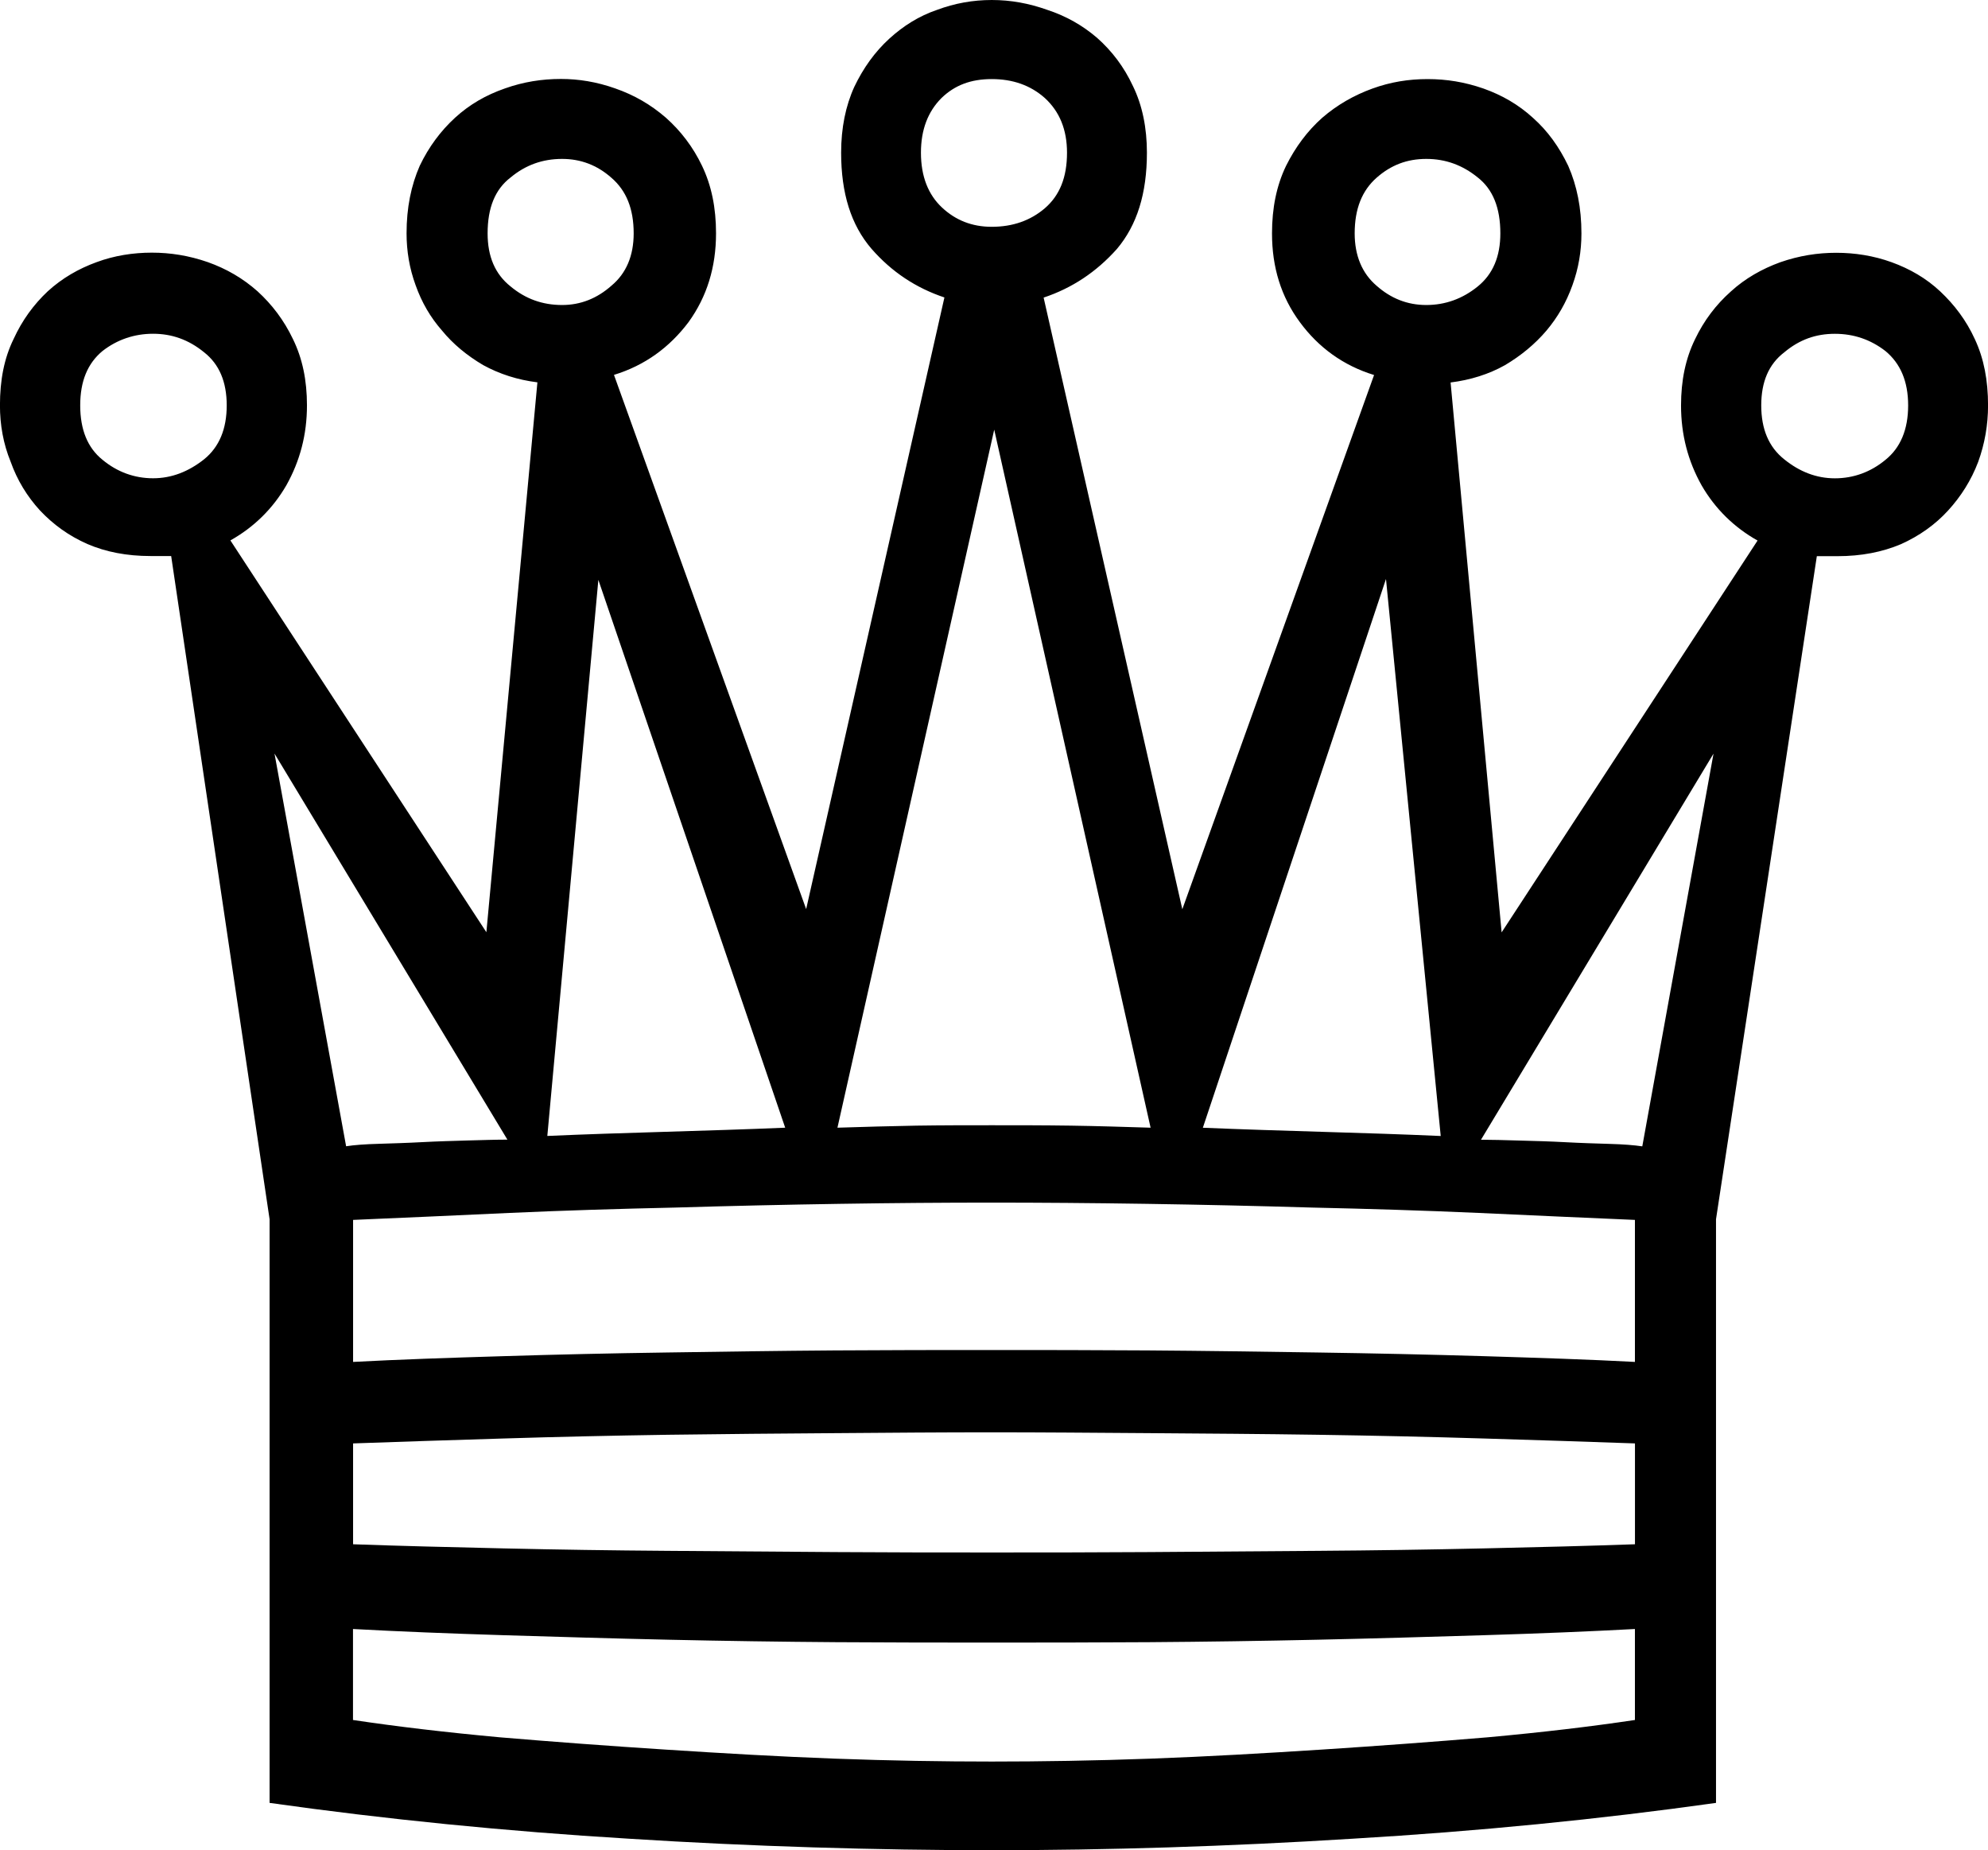 <?xml version="1.0" encoding="UTF-8"?>
<svg id="katman_2" data-name="katman 2" xmlns="http://www.w3.org/2000/svg" viewBox="0 0 453.08 421.57">
  <defs>
    <style>
      .cls-1 {
        fill-rule: evenodd;
      }
    </style>
  </defs>
  <g id="Layer_1" data-name="Layer 1">
    <path class="cls-1" d="M434.88,92.38c0-5.53-1.78-9.57-5.16-12.38-3.38-2.62-7.22-3.94-11.54-3.94s-8.06,1.31-11.53,4.22c-3.56,2.72-5.25,6.75-5.25,12.1s1.69,9.47,5.25,12.29c3.47,2.81,7.31,4.32,11.53,4.32s8.16-1.41,11.54-4.22c3.38-2.72,5.16-6.85,5.16-12.38h0Zm-416.6,0c0,5.53,1.69,9.66,5.07,12.38,3.38,2.81,7.31,4.22,11.53,4.22s8.06-1.5,11.63-4.32c3.47-2.81,5.16-6.94,5.16-12.29s-1.69-9.38-5.16-12.1c-3.56-2.91-7.41-4.22-11.63-4.22s-8.16,1.31-11.53,3.94c-3.38,2.81-5.07,6.85-5.07,12.38h0ZM341.94,53.18c0-5.81-1.69-10.04-5.16-12.75-3.47-2.81-7.31-4.22-11.72-4.22s-8.07,1.41-11.35,4.31c-3.28,2.91-4.97,7.03-4.97,12.66,0,5.06,1.69,9.1,4.97,11.91,3.28,2.91,7.03,4.41,11.35,4.41s8.25-1.41,11.72-4.22c3.47-2.81,5.16-6.85,5.16-12.1h0Zm-230.81,0c0,5.25,1.69,9.28,5.25,12.1,3.38,2.81,7.22,4.22,11.73,4.22,4.22,0,7.97-1.5,11.25-4.41,3.38-2.81,5.06-6.85,5.06-11.91,0-5.63-1.69-9.75-5.06-12.66-3.28-2.91-7.03-4.31-11.25-4.31-4.5,0-8.35,1.41-11.73,4.22-3.56,2.72-5.25,6.94-5.25,12.75h0Zm98.76-18.38c0,5.44,1.69,9.57,4.78,12.47,3.1,2.91,6.85,4.41,11.35,4.41,4.78,0,8.81-1.41,12.1-4.22,3.38-2.91,5.06-7.03,5.06-12.66,0-5.25-1.69-9.38-5.06-12.47-3.28-2.91-7.31-4.31-12.1-4.31s-8.44,1.41-11.44,4.31c-3.1,3.1-4.69,7.22-4.69,12.47h0Zm180.63,136.93l-52.99,87.97c2.35,0,5.25,.09,8.82,.19,3.47,.09,7.03,.19,10.5,.38,3.47,.19,6.75,.28,9.94,.38,3.19,.09,5.62,.28,7.5,.56l16.23-89.47ZM78.88,261.19c1.78-.28,4.22-.47,7.5-.56,3.1-.1,6.38-.19,9.85-.38,3.56-.19,7.03-.28,10.41-.38,3.37-.09,6.37-.19,9-.19l-53.08-87.97,16.32,89.47Zm236.99-129.24l-41.73,125.02c9.1,.38,18.19,.66,27.48,.94,9.38,.28,18.19,.56,26.73,.94l-12.47-126.89Zm-191.13,126.89c8.53-.38,17.44-.66,26.73-.94,9.29-.28,18.48-.56,27.48-.94l-42.58-124.83-11.63,126.7Zm101.29-2.44c5.91,0,11.82,0,18.01,.09,6,.09,12.1,.28,18.19,.47l-35.64-159.06-35.73,159.06c6.09-.19,12.1-.37,18.01-.47,5.91-.09,11.63-.09,17.16-.09h0Zm0,144.99c11.16,0,23.26-.19,36.2-.66,12.94-.47,25.88-1.22,38.92-2.06,12.94-.84,25.7-1.78,37.98-2.81,12.38-1.13,23.45-2.44,33.48-3.94v-20.73c-10.5,.56-21.94,1.03-34.42,1.41-12.48,.38-25.04,.75-37.89,1.03-12.85,.28-25.6,.47-38.36,.56-12.76,.09-24.76,.09-35.92,.09s-22.89,0-35.55-.09c-12.66-.09-25.32-.28-38.08-.56-12.75-.28-25.32-.66-37.61-1.03-12.29-.38-23.82-.84-34.33-1.41v20.73c10.04,1.5,21.1,2.81,33.39,3.94,12.19,1.03,24.86,1.97,37.89,2.81,12.94,.84,25.79,1.59,38.55,2.06,12.76,.47,24.67,.66,35.73,.66h0Zm0-47.64c11.16,0,23.16,0,35.92-.09,12.76-.1,25.51-.19,38.36-.28,12.85-.09,25.41-.28,37.89-.56,12.47-.28,23.91-.56,34.42-.94v-22.98c-10.5-.37-21.94-.75-34.42-1.12-12.48-.38-25.04-.66-37.89-.85-12.85-.19-25.6-.28-38.36-.37-12.76-.09-24.76-.19-35.92-.19s-22.89,.09-35.55,.19c-12.66,.09-25.42,.19-38.27,.37-12.75,.19-25.32,.47-37.51,.85-12.29,.37-23.73,.75-34.23,1.12v22.98c10.5,.38,21.95,.66,34.23,.94,12.19,.28,24.76,.47,37.51,.56,12.85,.09,25.61,.19,38.27,.28,12.66,.09,24.48,.09,35.55,.09h0Zm-145.56-43.42c10.5-.56,21.95-.94,34.23-1.31,12.19-.38,24.67-.66,37.42-.84,12.75-.19,25.42-.38,38.07-.47,12.66-.09,24.57-.09,35.83-.09s22.88,0,35.64,.09c12.75,.09,25.6,.28,38.45,.47,12.94,.19,25.6,.47,38.08,.84,12.47,.38,23.91,.75,34.42,1.31v-32.36c-11.25-.47-23.16-1.03-35.64-1.59-12.57-.56-25.23-.94-37.89-1.22-12.75-.38-25.32-.66-37.79-.85-12.48-.19-24.29-.28-35.26-.28s-22.51,.09-34.7,.28c-12.29,.19-24.85,.47-37.52,.85-12.76,.28-25.32,.66-37.7,1.22-12.47,.56-24.38,1.13-35.64,1.59v32.36ZM191.7,34.79c0-5.63,1.03-10.69,3-15,2.06-4.31,4.69-7.97,7.97-10.97,3.19-2.91,6.75-5.16,10.88-6.57,4.03-1.5,8.16-2.25,12.48-2.25s8.44,.75,12.66,2.25c4.31,1.41,8.07,3.56,11.35,6.38,3.38,3,6.1,6.56,8.16,10.97,2.16,4.41,3.19,9.57,3.19,15.19,0,9.29-2.25,16.51-6.85,21.95-4.69,5.25-10.22,8.91-16.69,11.07l31.61,139.37,43.7-121.73c-7.03-2.16-12.66-6.28-16.88-12-4.32-5.82-6.38-12.57-6.38-20.26,0-5.81,1.03-10.88,3.19-15.38,2.15-4.31,4.88-7.97,8.25-10.97,3.47-3,7.31-5.16,11.44-6.66,4.13-1.5,8.25-2.16,12.57-2.16s8.44,.66,12.76,2.16c4.22,1.5,7.97,3.66,11.25,6.66,3.38,3,6,6.66,8.06,10.97,1.97,4.5,3,9.57,3,15.38,0,4.03-.66,7.97-2.06,11.82-1.41,3.94-3.38,7.31-5.91,10.32-2.63,3.09-5.82,5.72-9.47,7.88-3.66,2.06-7.88,3.38-12.38,3.94l11.63,125.3,58.33-89.28c-5.34-3-9.66-7.22-12.75-12.57-3.1-5.53-4.69-11.54-4.69-18.2,0-5.72,1.03-10.69,3.19-15.1,2.06-4.31,4.79-7.88,8.16-10.88,3.28-3,7.13-5.16,11.25-6.66,4.31-1.5,8.53-2.16,12.76-2.16s8.53,.66,12.66,2.16c4.13,1.5,7.88,3.66,11.07,6.66,3.19,3,5.91,6.56,7.88,10.88,2.06,4.41,3,9.38,3,15.1,0,4.41-.75,8.72-2.25,12.85-1.6,4.22-3.94,7.88-6.85,11.07-2.91,3.19-6.57,5.81-10.79,7.69-4.22,1.78-9,2.72-14.44,2.72h-4.69l-22.98,151.09v132.99c-26.64,3.75-54.21,6.47-82.81,8.16-28.51,1.78-55.99,2.62-82.25,2.62s-54.68-.84-82.72-2.62c-28.04-1.69-55.33-4.41-81.87-8.16v-132.99L39.01,126.7h-4.69c-5.44,0-10.22-.94-14.35-2.72-4.31-1.88-7.88-4.5-10.88-7.69-2.91-3.19-5.16-6.85-6.66-11.07-1.69-4.13-2.44-8.44-2.44-12.85,0-5.72,.94-10.69,3.1-15.1,1.97-4.31,4.59-7.88,7.78-10.88,3.28-3,7.03-5.16,11.16-6.66,4.04-1.5,8.35-2.16,12.57-2.16s8.44,.66,12.76,2.16c4.22,1.5,7.97,3.66,11.35,6.66,3.28,3,6,6.56,8.06,10.88,2.16,4.41,3.19,9.38,3.19,15.1,0,6.66-1.59,12.66-4.69,18.2-3.1,5.35-7.41,9.57-12.76,12.57l58.34,89.28,11.63-125.3c-4.5-.56-8.63-1.88-12.38-3.94-3.66-2.16-6.85-4.78-9.38-7.88-2.63-3-4.6-6.38-6-10.32-1.41-3.85-2.06-7.79-2.06-11.82,0-5.81,1.03-10.88,3-15.38,2.06-4.31,4.79-7.97,8.07-10.97s7.03-5.16,11.35-6.66c4.22-1.5,8.44-2.16,12.76-2.16,4.03,0,8.16,.66,12.38,2.16,4.31,1.5,8.06,3.66,11.53,6.66,3.38,3,6.19,6.66,8.25,10.97,2.16,4.5,3.19,9.57,3.19,15.38,0,7.69-2.06,14.44-6.28,20.26-4.31,5.72-9.94,9.85-16.98,12l43.8,121.73,31.51-139.37c-6.47-2.16-12-5.81-16.6-11.07-4.69-5.44-6.94-12.66-6.94-21.95h0Z"/>
  </g>
</svg>